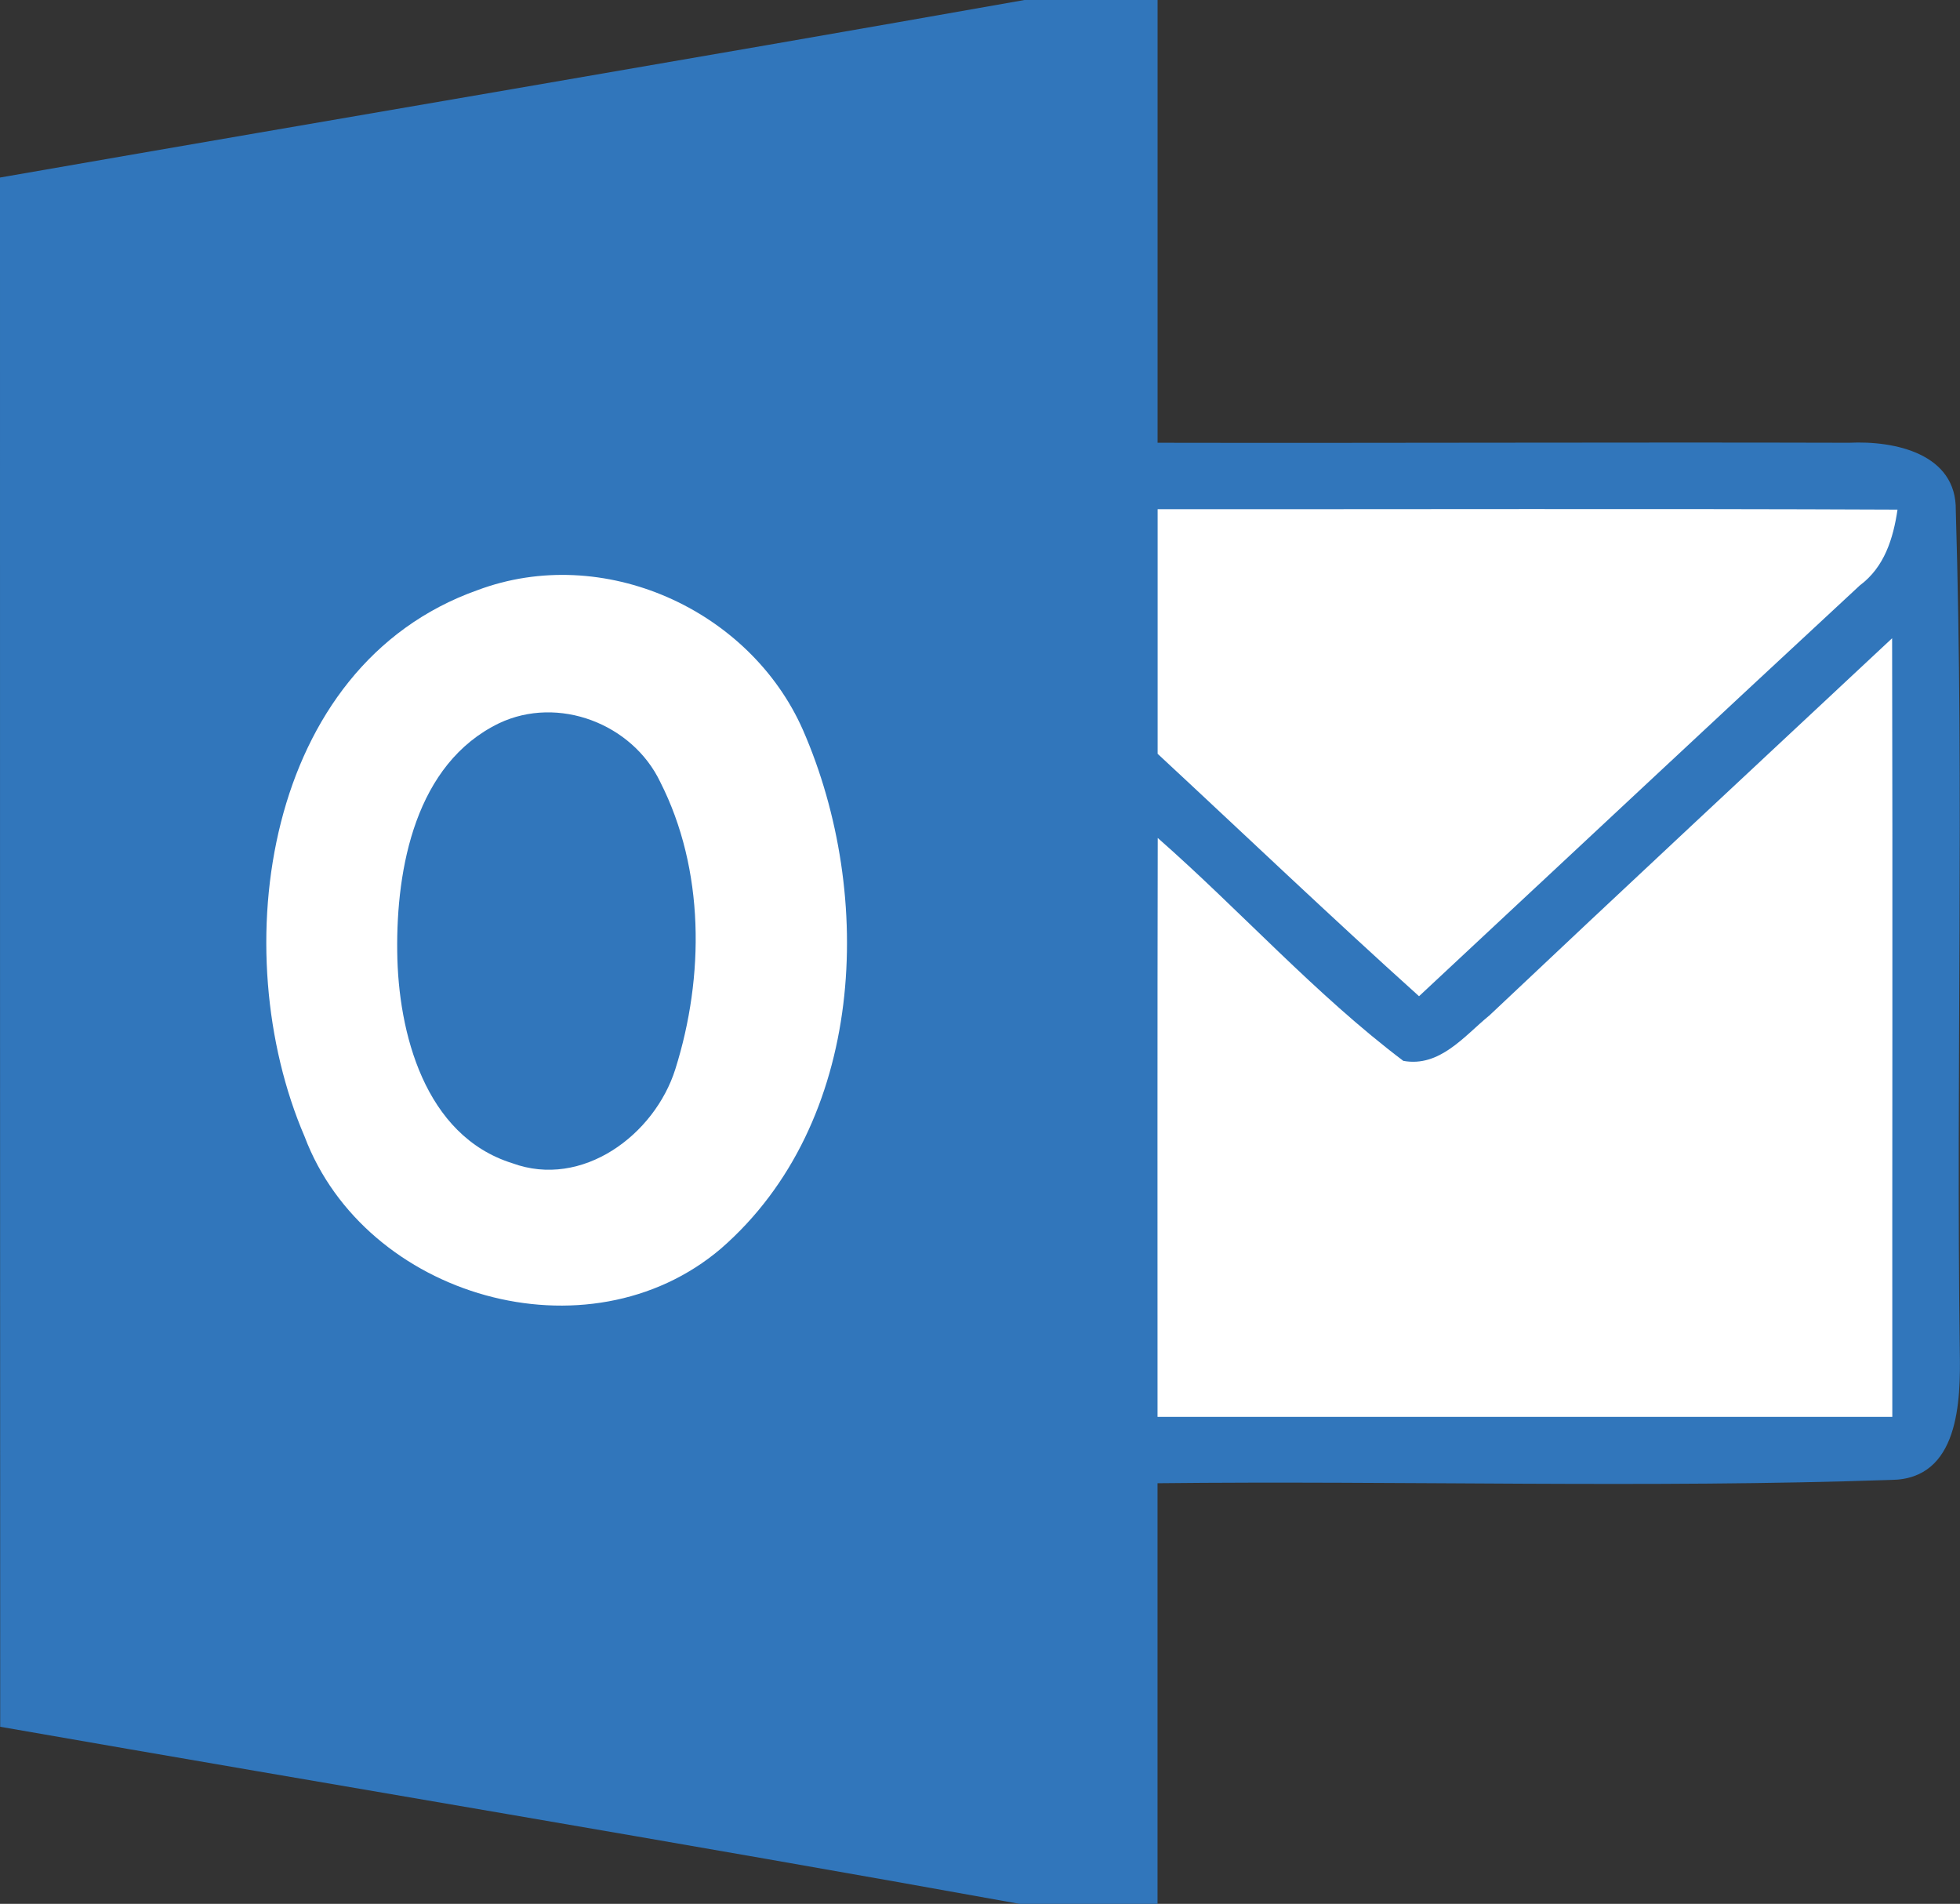 <?xml version="1.0" encoding="UTF-8" standalone="no"?>
<svg
   xmlns:dc="http://purl.org/dc/elements/1.1/"
   xmlns:cc="http://creativecommons.org/ns#"
   xmlns:rdf="http://www.w3.org/1999/02/22-rdf-syntax-ns#"
   xmlns:svg="http://www.w3.org/2000/svg"
   xmlns="http://www.w3.org/2000/svg"
   xmlns:sodipodi="http://sodipodi.sourceforge.net/DTD/sodipodi-0.dtd"
   xmlns:inkscape="http://www.inkscape.org/namespaces/inkscape"
   width="52.816"
   height="51.291"
   viewBox="0 0 39.612 38.468"
   version="1.1"
   id="svg2"
   inkscape:version="0.92.1 r15371"
   sodipodi:docname="email.svg">
  <rect x="0" y="0" width="39.612" height="38.468" fill="#333333" stroke="none"/>
  <defs
     id="defs124" />
  <sodipodi:namedview
     pagecolor="#ffffff"
     bordercolor="#666666"
     borderopacity="1"
     objecttolerance="10"
     gridtolerance="10"
     guidetolerance="10"
     inkscape:pageopacity="0"
     inkscape:pageshadow="2"
     inkscape:window-width="3000"
     inkscape:window-height="1875"
     id="namedview122"
     showgrid="false"
     inkscape:zoom="1.0905983"
     inkscape:cx="-109.98213"
     inkscape:cy="53.750011"
     inkscape:window-x="-13"
     inkscape:window-y="-13"
     inkscape:window-maximized="1"
     inkscape:current-layer="svg2"
     fit-margin-top="0"
     fit-margin-left="0"
     fit-margin-right="0"
     fit-margin-bottom="0" />
  <path
     d="m 20.704,0 h 2.691 c 0,2.984 0,5.963 0,8.946 4.662,0.009 9.319,-0.013 13.977,0 0.918,-0.045 2.174,0.219 2.155,1.369 0.171,5.658 0.004,11.33 0.081,16.993 0.018,1.002 -0.013,2.581 -1.386,2.594 -4.936,0.17 -9.886,0.013 -14.828,0.067 0,2.831 0,5.667 0,8.499 h -2.79 C 13.748,37.229 6.872,36.089 0.004,34.89 0,24.454 0,14.019 0,3.587 6.903,2.384 13.806,1.221 20.704,0 Z"
     id="path18"
     inkscape:connector-curvature="0"
     style="fill:#3176bb;fill-opacity:1;stroke-width:0.449" />
  <path
     d="m 23.395,10.288 c 4.986,0.004 9.967,-0.013 14.954,0.009 -0.086,0.586 -0.266,1.163 -0.76,1.53 -2.979,2.76 -5.94,5.533 -8.91,8.302 -1.786,-1.606 -3.523,-3.265 -5.283,-4.898 0,-1.651 0,-3.297 0,-4.943 z"
     id="path64"
     inkscape:connector-curvature="0"
     style="fill:#ffffff;stroke-width:0.449" />
  <path
     d="m 9.648,11.925 c 2.538,-0.953 5.503,0.385 6.579,2.823 1.467,3.355 1.26,7.944 -1.656,10.48 C 11.884,27.514 7.38,26.212 6.156,22.965 4.545,19.221 5.328,13.459 9.648,11.925 Z"
     id="path76"
     inkscape:connector-curvature="0"
     style="fill:#ffffff;stroke-width:0.449" />
  <path
     d="m 30.091,20.527 c 2.704,-2.554 5.431,-5.09 8.149,-7.631 0.013,5.242 0,10.489 0.004,15.732 -4.95,0 -9.9,0 -14.85,0 0,-3.901 -0.004,-7.801 0.004,-11.697 1.679,1.476 3.182,3.158 4.963,4.504 0.734,0.134 1.228,-0.497 1.728,-0.908 z"
     id="path92"
     inkscape:connector-curvature="0"
     style="fill:#ffffff;stroke-width:0.449" />
  <path
     d="m 10.085,14.614 c 1.197,-0.568 2.696,0.009 3.258,1.185 0.9,1.771 0.895,3.932 0.306,5.802 -0.418,1.329 -1.881,2.424 -3.299,1.901 -1.768,-0.555 -2.304,-2.639 -2.322,-4.272 -0.022,-1.691 0.369,-3.798 2.057,-4.616 z"
     id="path96"
     inkscape:connector-curvature="0"
     style="fill:#3176bb;fill-opacity:1;stroke-width:0.449" />
</svg>

